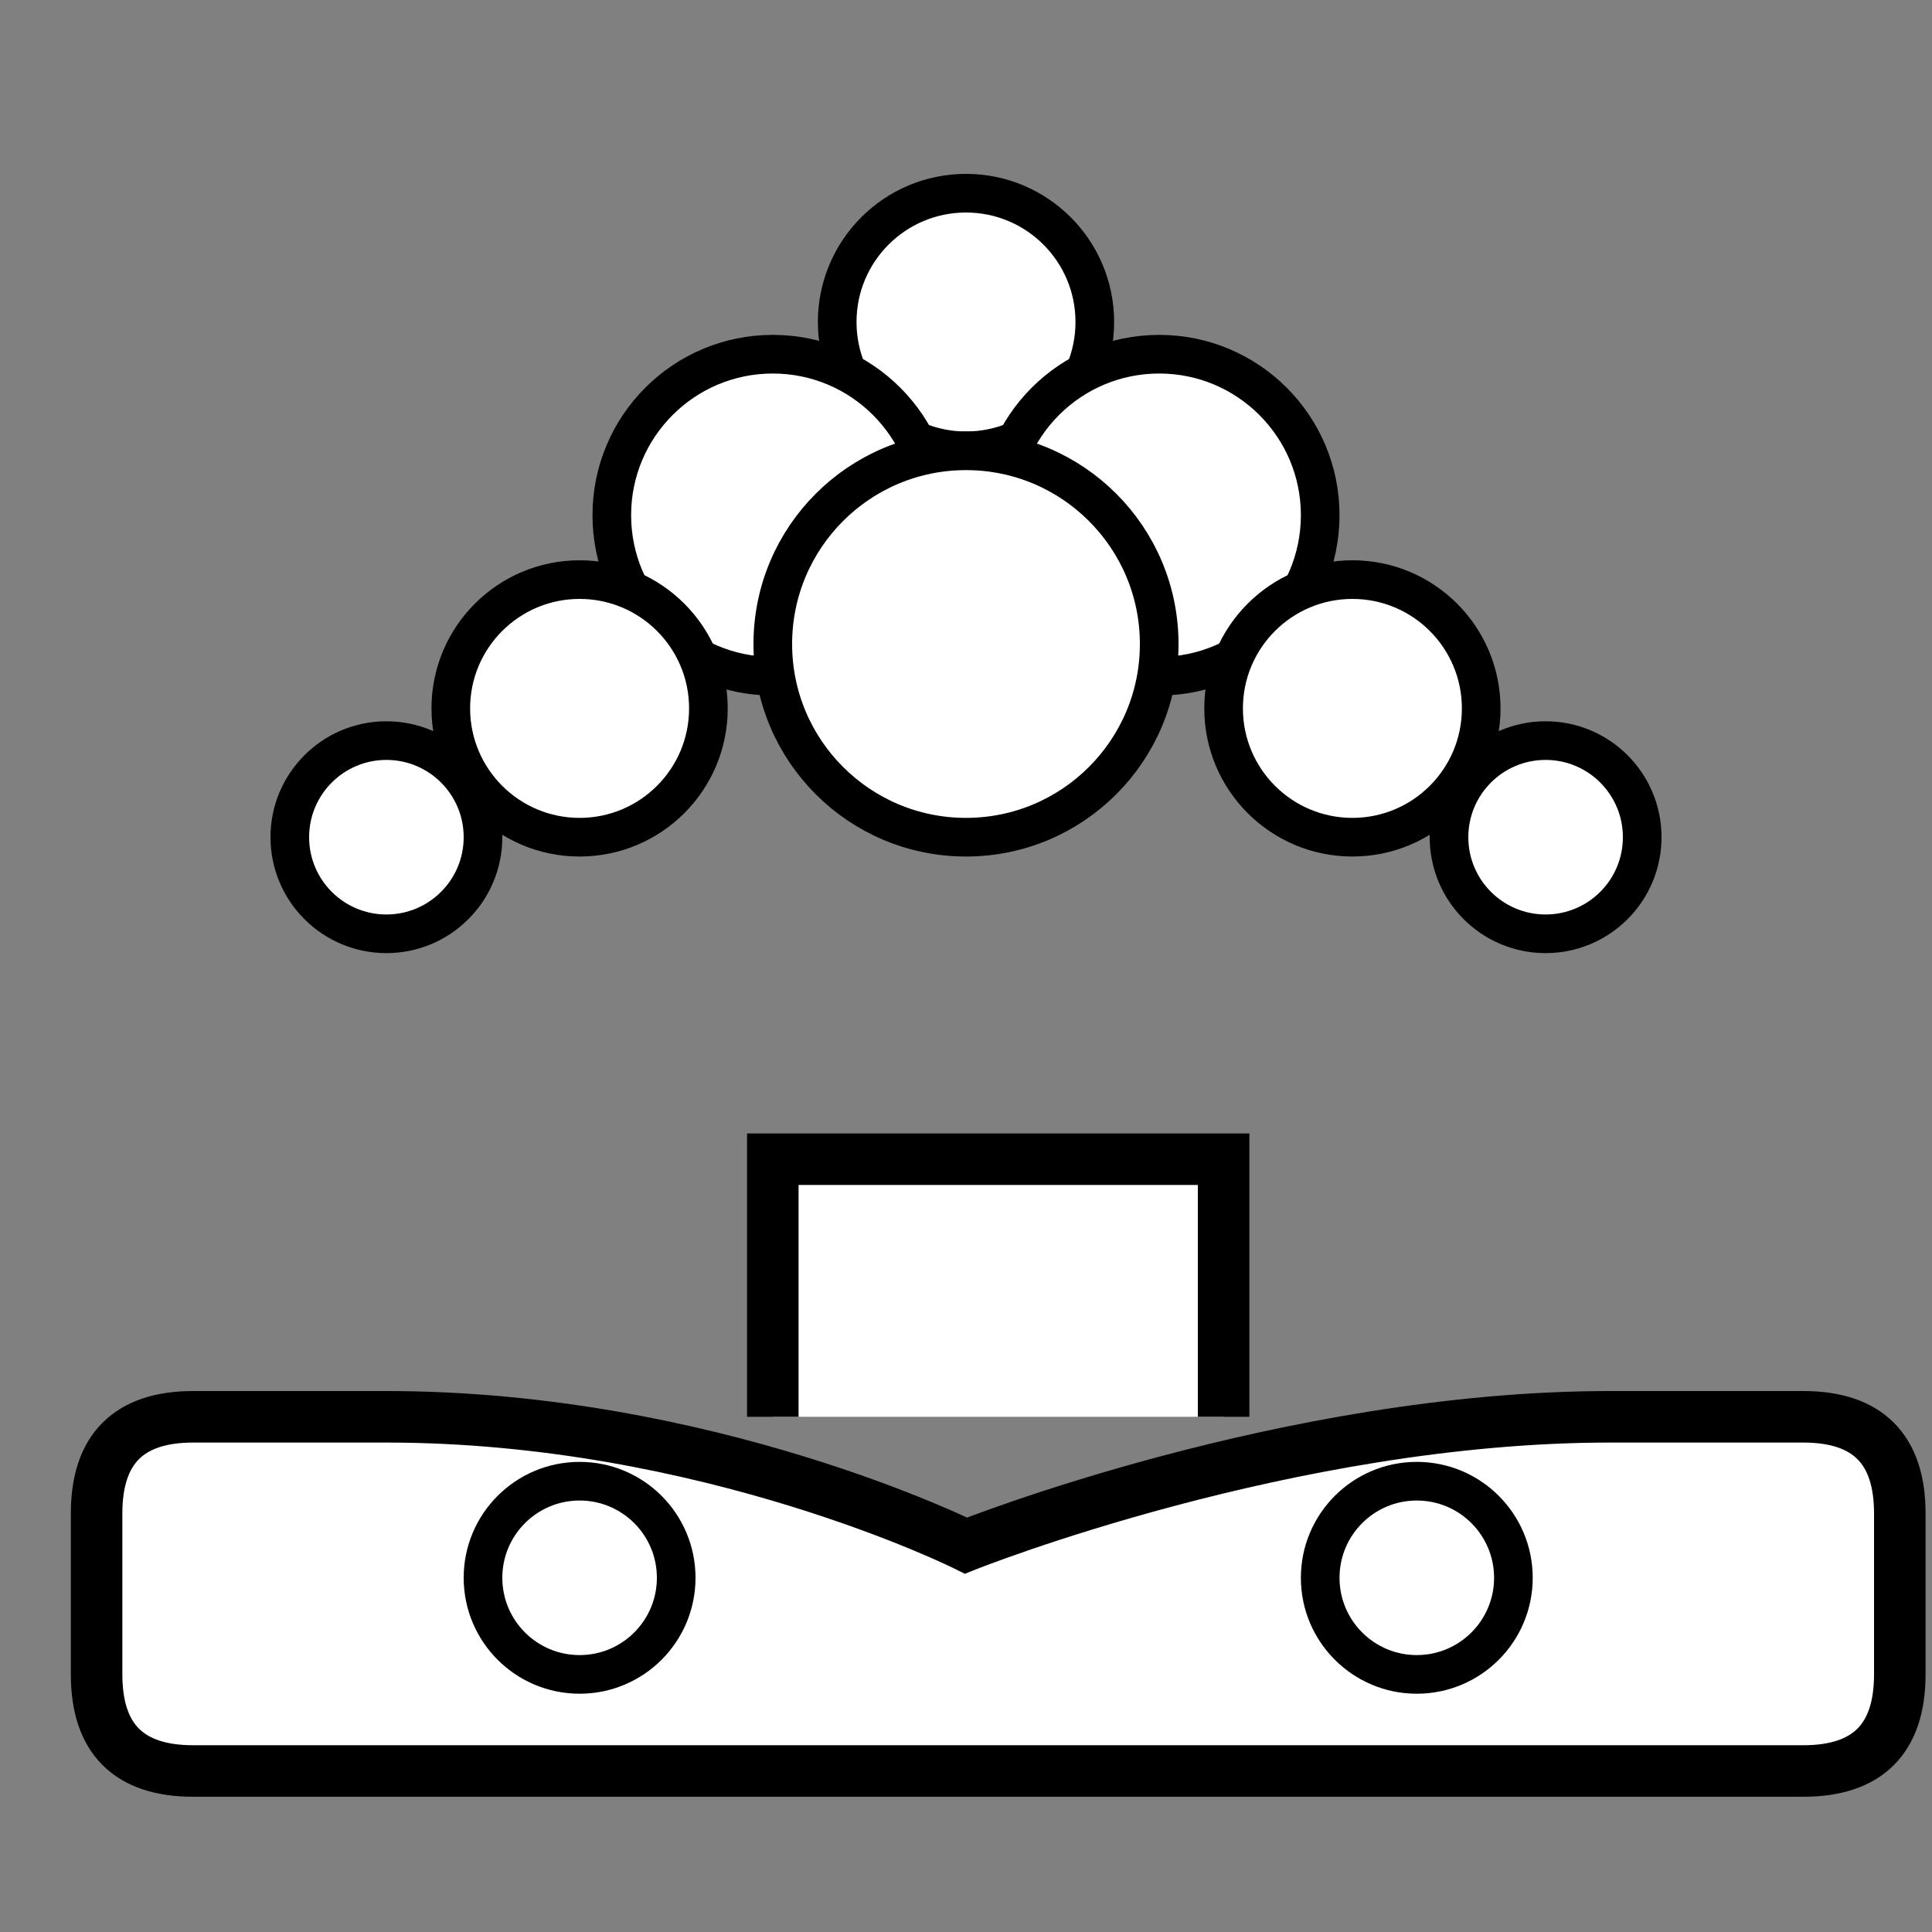 <?xml version="1.0" encoding="UTF-8"?>
<svg width="300" height="300" viewBox="0 0 300 300" fill="none" xmlns="http://www.w3.org/2000/svg">
  <rect x="0" y="0" width="300" height="300" fill="#808080" stroke="none"/>
  <!-- Car body with bubbles -->
  <path d="M150 240C150 240 200 220 250 220H280C290 220 295 225 295 235V260C295 270 290 275 280 275H30C20 275 15 270 15 260V235C15 225 20 220 30 220H60C110 220 150 240 150 240Z" stroke="black" stroke-width="8" fill="white"/>
  
  <!-- Windshield angle -->
  <path d="M120 220V180H190V220" stroke="black" stroke-width="8" fill="white"/>
  
  <!-- Wheels -->
  <circle cx="90" cy="245" r="15" stroke="black" stroke-width="6" fill="white"/>
  <circle cx="220" cy="245" r="15" stroke="black" stroke-width="6" fill="white"/>
  
  <!-- Bubbles -->
  <circle cx="150" cy="50" r="20" stroke="black" stroke-width="6" fill="white"/>
  <circle cx="120" cy="80" r="25" stroke="black" stroke-width="6" fill="white"/>
  <circle cx="180" cy="80" r="25" stroke="black" stroke-width="6" fill="white"/>
  <circle cx="90" cy="110" r="20" stroke="black" stroke-width="6" fill="white"/>
  <circle cx="150" cy="100" r="30" stroke="black" stroke-width="6" fill="white"/>
  <circle cx="210" cy="110" r="20" stroke="black" stroke-width="6" fill="white"/>
  <circle cx="60" cy="130" r="15" stroke="black" stroke-width="6" fill="white"/>
  <circle cx="240" cy="130" r="15" stroke="black" stroke-width="6" fill="white"/>
</svg>